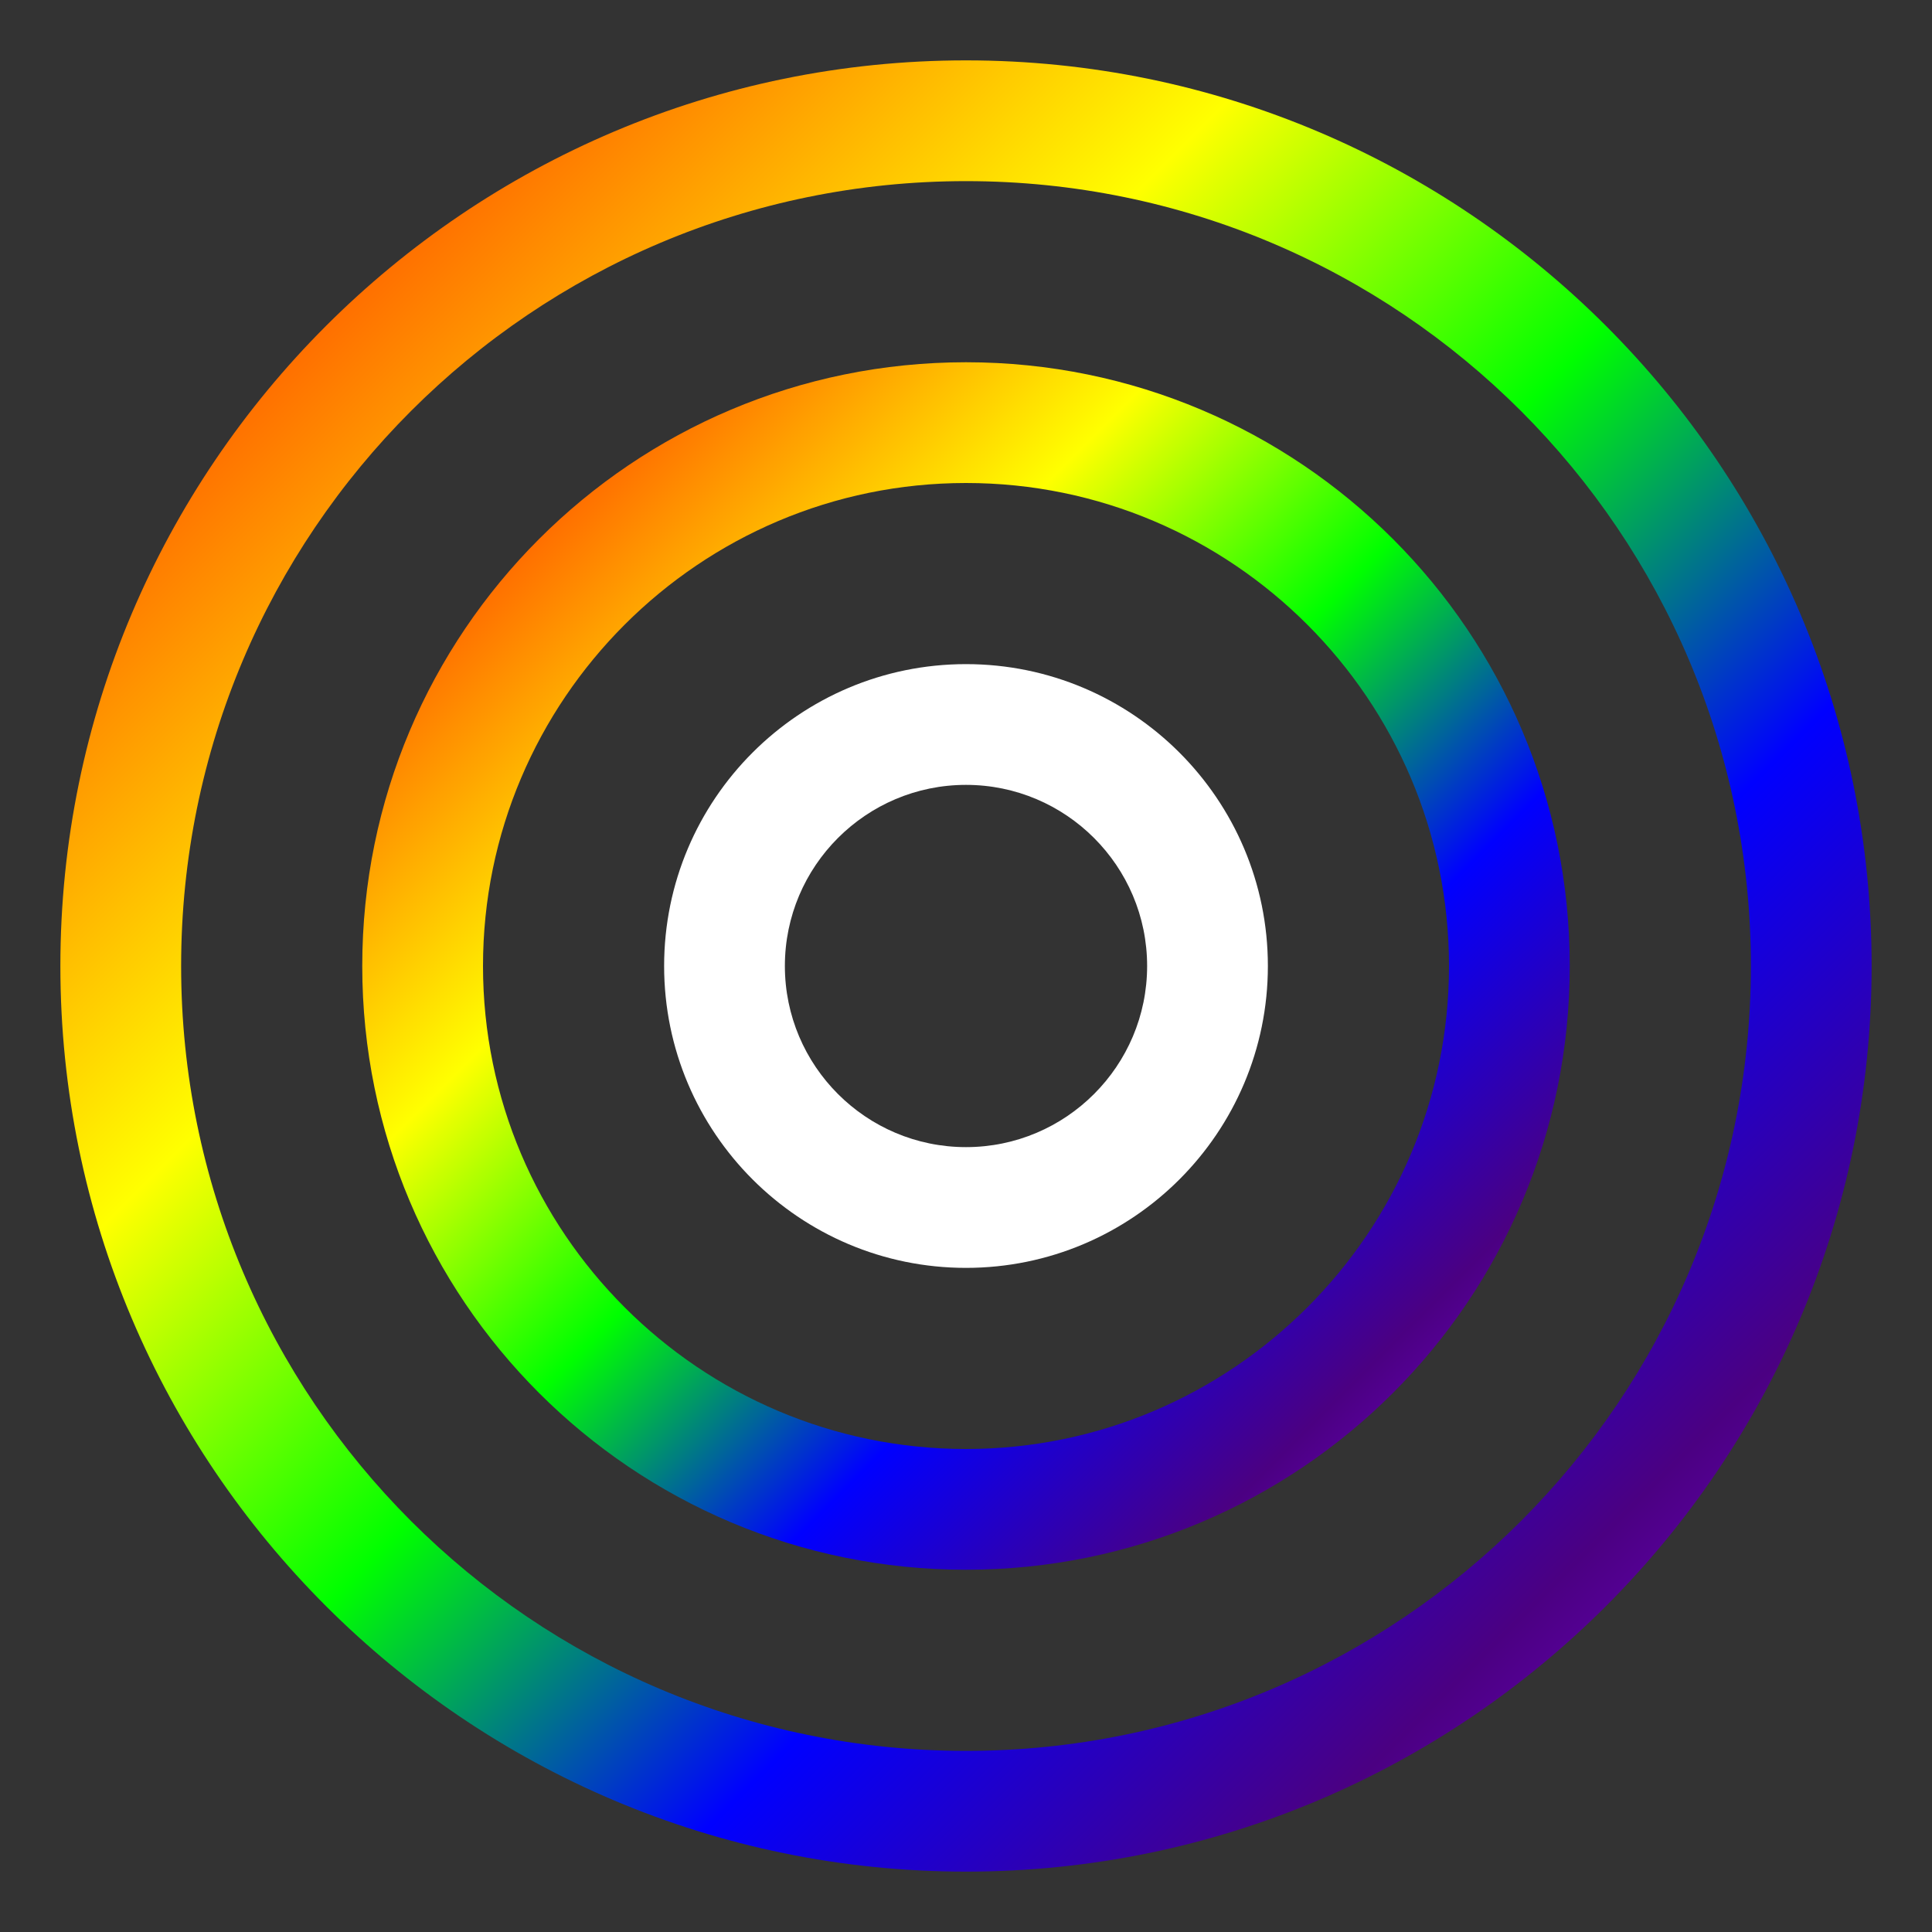 <svg xmlns="http://www.w3.org/2000/svg" viewBox="0 0 64 64" width="30px" height="30px">
  <rect x="0" y="0" width="64" height="64" fill="#333333" stroke="none"/>
  <defs>
    <linearGradient id="rainbow-gradient" x1="0%" y1="0%" x2="100%" y2="100%">
      <stop offset="0%" style="stop-color:#FF0000;stop-opacity:1" />
      <stop offset="16.67%" style="stop-color:#FF7F00;stop-opacity:1" />
      <stop offset="33.33%" style="stop-color:#FFFF00;stop-opacity:1" />
      <stop offset="50%" style="stop-color:#00FF00;stop-opacity:1" />
      <stop offset="66.67%" style="stop-color:#0000FF;stop-opacity:1" />
      <stop offset="83.33%" style="stop-color:#4B0082;stop-opacity:1" />
      <stop offset="100%" style="stop-color:#8B00FF;stop-opacity:1" />
    </linearGradient>
  </defs>
  <path d="M32 2c-16.54 0-30 13.46-30 30s13.46 30 30 30 30-13.46 30-30S48.54 2 32 2zm0 56c-14.36 0-26-11.64-26-26S17.64 6 32 6s26 11.64 26 26-11.64 26-26 26z" fill="url(#rainbow-gradient)" />
  <path d="M32 12c-11.05 0-20 8.95-20 20s8.95 20 20 20 20-8.95 20-20-8.95-20-20-20zm0 36c-8.82 0-16-7.18-16-16s7.18-16 16-16 16 7.18 16 16-7.18 16-16 16z" fill="url(#rainbow-gradient)" />
  <path d="M32 22c-5.52 0-10 4.48-10 10s4.48 10 10 10 10-4.48 10-10-4.48-10-10-10zm0 16c-3.31 0-6-2.69-6-6s2.69-6 6-6 6 2.69 6 6-2.69 6-6 6z" fill="#FFF" />
</svg>
